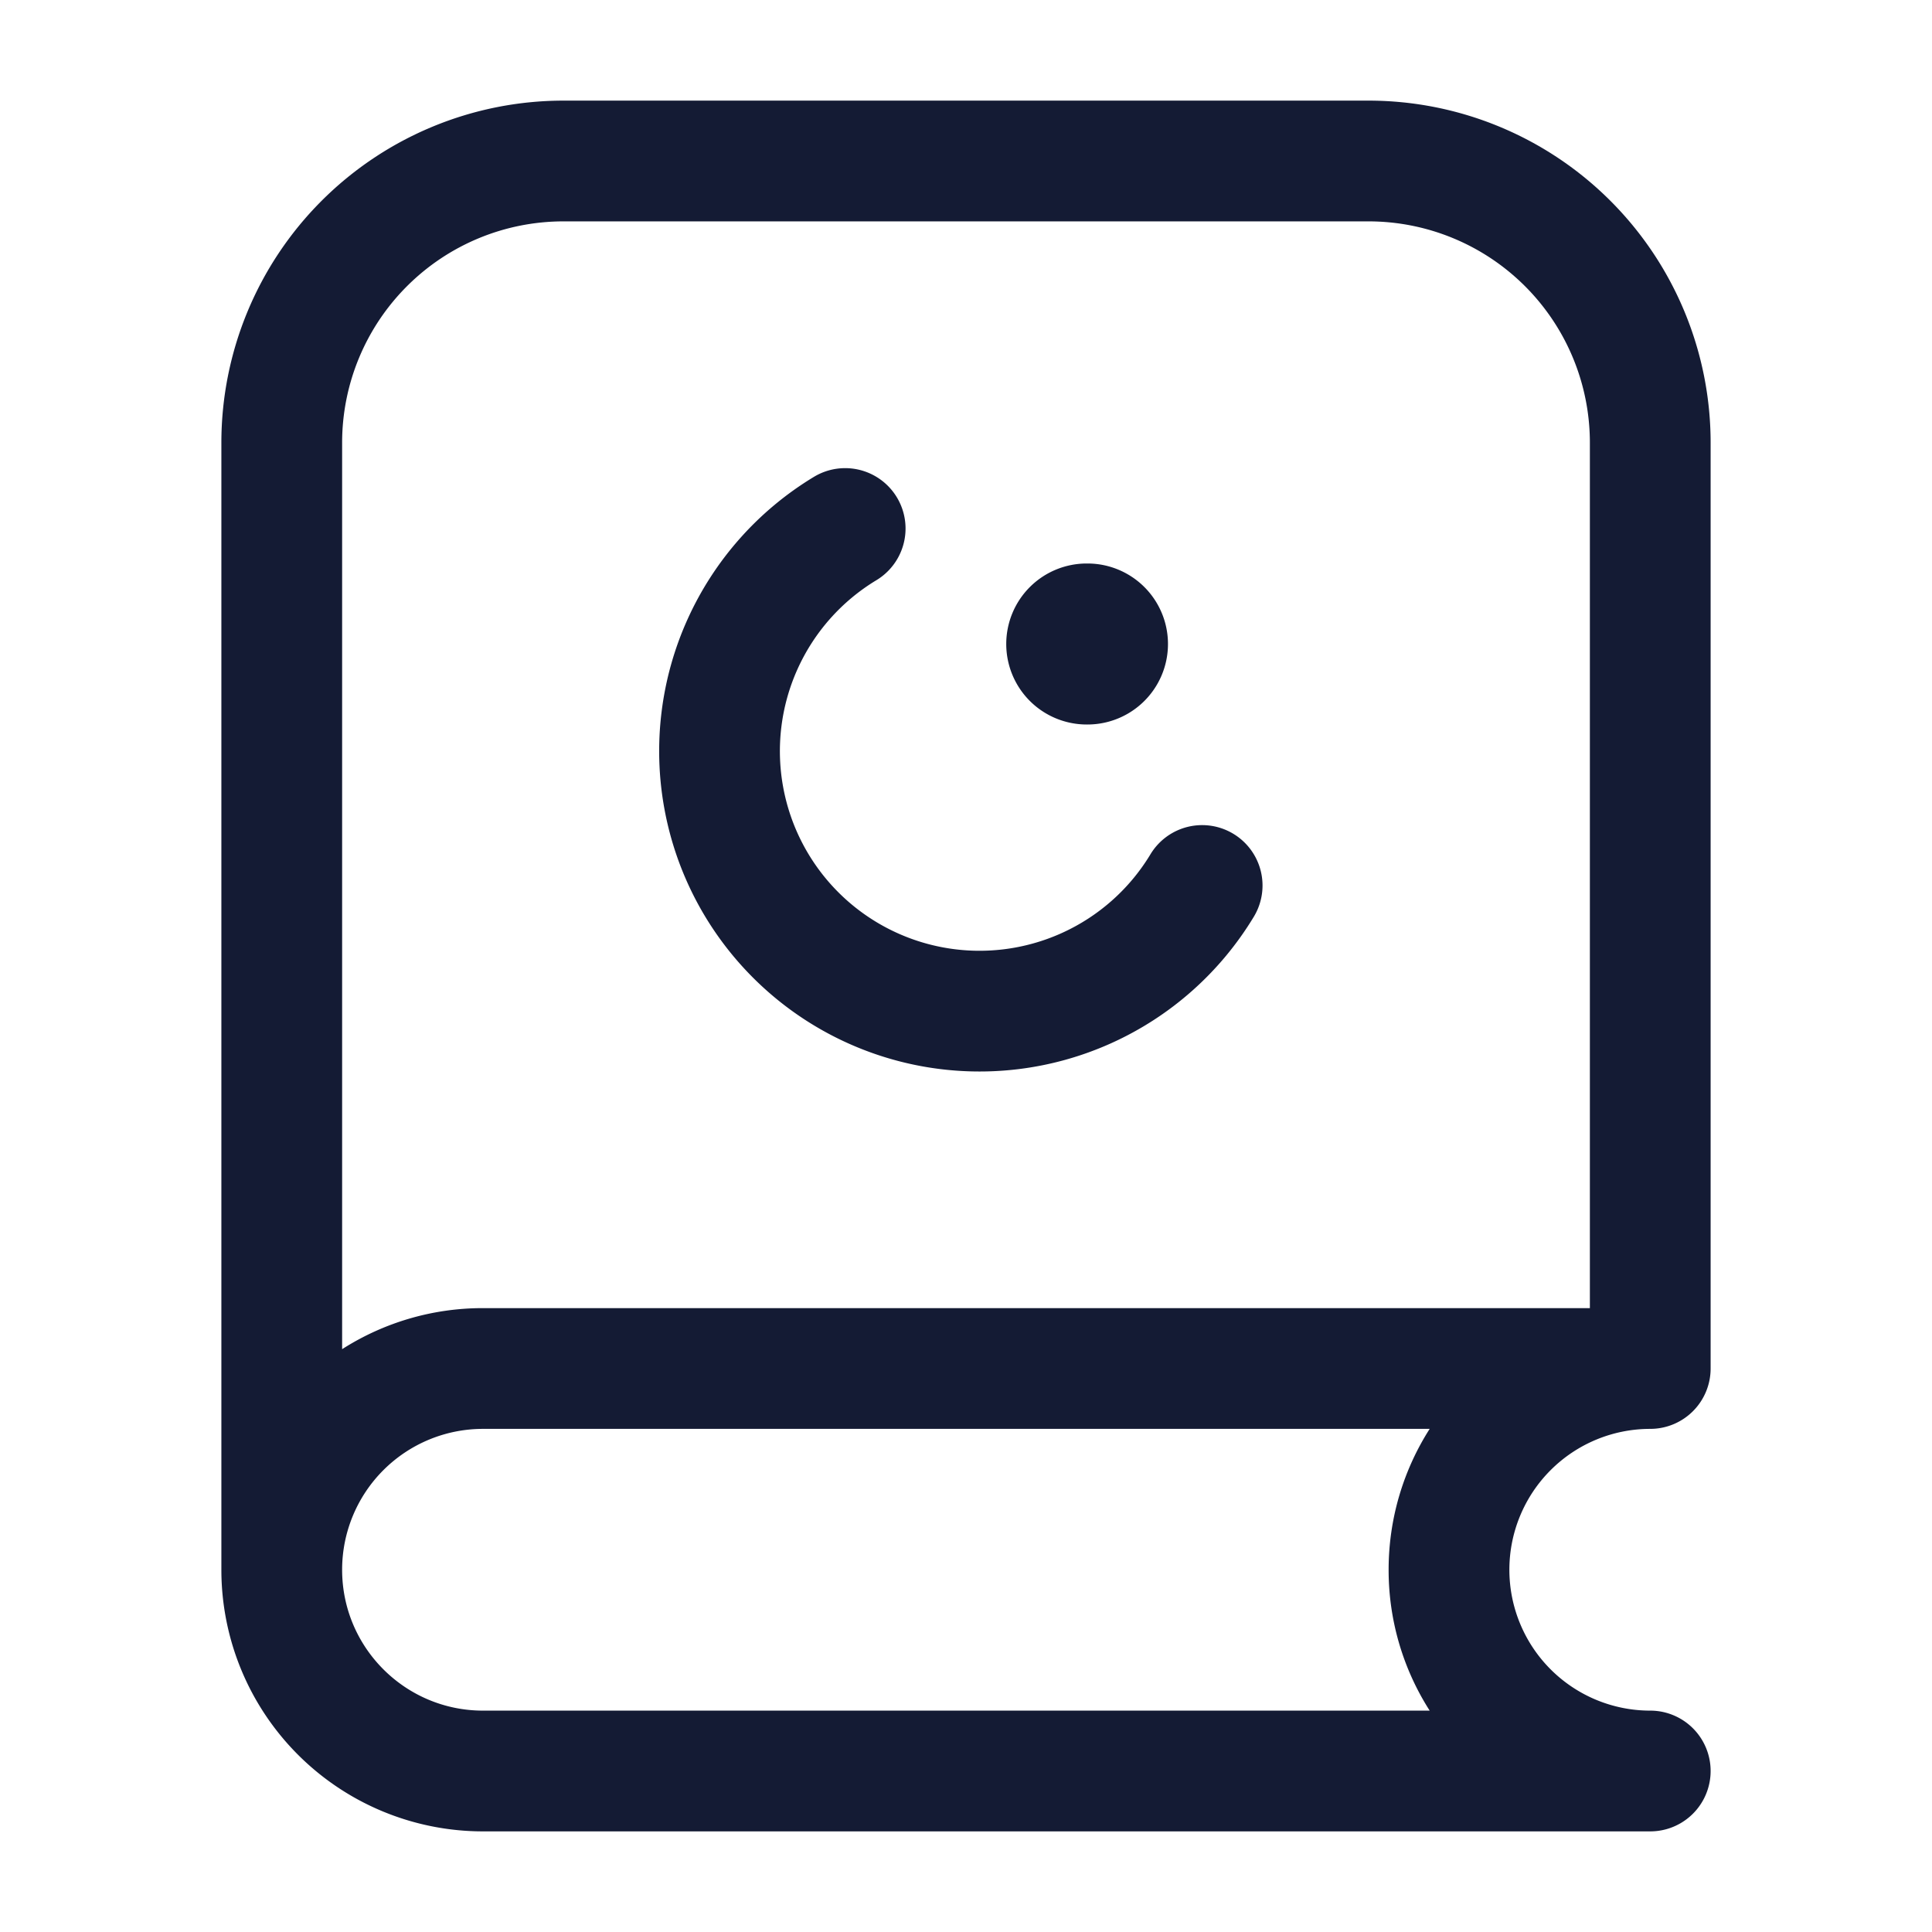 <svg xmlns="http://www.w3.org/2000/svg" width="24" height="24" fill="none"><path fill="#141B34" fill-rule="evenodd" d="M4.25 16.76A3.24 3.24 0 0 1 6 16.25h13.75V5.5A2.75 2.75 0 0 0 17 2.75H7A2.75 2.75 0 0 0 4.25 5.5zm-1.5 2.74A3.25 3.25 0 0 0 6 22.75h14.5a.75.75 0 0 0 0-1.5 1.75 1.75 0 1 1 0-3.5.75.75 0 0 0 .75-.75V5.5A4.25 4.25 0 0 0 17 1.25H7A4.25 4.25 0 0 0 2.75 5.5zm1.5 0c0 .966.784 1.75 1.75 1.75h11.76a3.24 3.24 0 0 1-.51-1.75c0-.644.188-1.245.51-1.75H6a1.75 1.75 0 0 0-1.75 1.75m6.636-12.292a.75.75 0 1 0-.774-1.285 3.98 3.98 0 1 0 5.464 5.464.75.75 0 1 0-1.285-.774 2.48 2.48 0 1 1-3.405-3.405M12.5 8a1 1 0 0 1 1-1h.009a1 1 0 1 1 0 2H13.5a1 1 0 0 1-1-1" clip-rule="evenodd"/></svg>